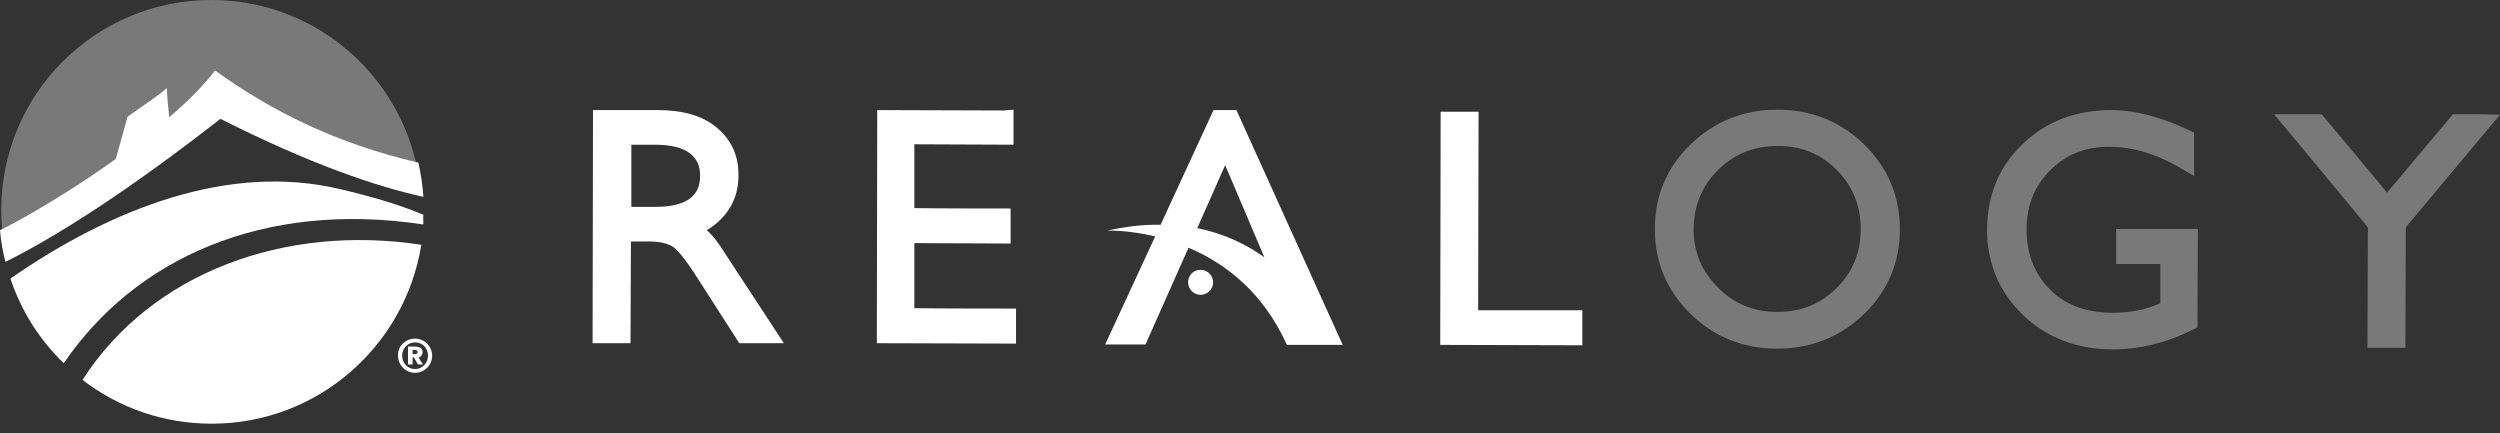 <svg width="254" height="44" viewBox="0 0 254 44" fill="none" xmlns="http://www.w3.org/2000/svg">
<rect x="0" y="0" width="254" height="44" fill="#333333" stroke="none"/>
<path d="M21.803 7.245C27.519 11.312 33.997 14.532 42.254 16.481C40.052 7.033 31.584 0 21.465 0C9.652 0 0.125 9.575 0.125 21.354C0.125 21.989 0.167 22.625 0.21 23.26C8.297 19.151 17.993 12.245 21.803 7.245Z" fill="#797979"/>
<path d="M251.755 11.609H249.215C249.215 11.609 243.838 18.007 242.525 19.575C241.255 18.007 235.878 11.609 235.878 11.609H231.051C231.051 11.609 240.112 22.498 240.577 23.091C240.577 23.811 240.535 35.336 240.535 35.336H244.388C244.388 35.336 244.43 23.811 244.43 23.091C244.896 22.541 253.999 11.652 253.999 11.652L251.755 11.609Z" fill="#797979"/>
<path d="M215.004 23.261V26.82C215.004 26.82 218.265 26.82 219.492 26.82V30.802C218.095 31.438 216.486 31.777 214.708 31.777C211.914 31.777 209.797 30.972 208.23 29.362C206.663 27.752 205.901 25.76 205.901 23.303C205.901 20.846 206.706 18.897 208.315 17.287C209.924 15.677 211.871 14.914 214.285 14.914C216.613 14.914 218.984 15.592 221.313 16.948L222.922 17.88V13.473L222.287 13.177C219.492 11.864 216.91 11.185 214.496 11.185C210.94 11.185 207.891 12.329 205.52 14.617C203.107 16.905 201.921 19.829 201.879 23.261C201.879 26.735 203.107 29.658 205.52 31.989C207.934 34.319 210.982 35.463 214.581 35.505C217.291 35.505 220.001 34.87 222.668 33.556L223.261 33.26L223.303 23.261H215.004Z" fill="#797979"/>
<path d="M189.388 14.659C191.801 17.032 193.029 19.913 193.029 23.302C193.029 26.649 191.801 29.573 189.388 31.903C186.974 34.233 184.01 35.42 180.539 35.42C177.109 35.42 174.145 34.233 171.732 31.861C169.318 29.488 168.133 26.607 168.133 23.26C168.133 19.87 169.361 16.989 171.774 14.659C174.187 12.329 177.151 11.143 180.581 11.143C184.01 11.143 186.974 12.329 189.388 14.659ZM180.581 31.691C182.994 31.691 184.942 30.886 186.593 29.276C188.244 27.624 189.049 25.675 189.049 23.302C189.049 20.887 188.244 18.938 186.636 17.286C184.984 15.634 183.037 14.829 180.623 14.829C178.21 14.829 176.22 15.634 174.569 17.244C172.917 18.896 172.113 20.845 172.07 23.218C172.07 25.59 172.875 27.539 174.526 29.192C176.177 30.886 178.167 31.691 180.581 31.691Z" fill="#797979"/>
<path d="M150.181 31.522C150.181 29.573 150.223 11.354 150.223 11.354H146.37L146.328 35.039L160.766 35.081V31.522C160.766 31.522 151.917 31.522 150.181 31.522Z" fill="white"/>
<path d="M136.419 35.039H132.312H132.227H130.746C128.29 29.573 124.352 26.692 120.753 25.167L116.646 34.404C116.477 34.785 116.392 34.997 116.392 34.997H112.285L117.366 24.023C114.572 23.345 112.497 23.43 112.497 23.43C114.445 23.006 116.223 22.795 117.916 22.837L123.294 11.185H125.622L136.419 35.039ZM121.642 23.176C124.352 23.727 126.639 24.828 128.459 26.142L124.479 16.778L121.642 23.176ZM121.981 27.413C122.701 27.413 123.251 28.006 123.251 28.684C123.251 29.404 122.659 29.955 121.981 29.955C121.261 29.955 120.711 29.362 120.711 28.684C120.711 27.963 121.261 27.413 121.981 27.413Z" fill="white"/>
<path d="M101.957 11.227L89.128 11.185L89.086 34.869L103.228 34.911V31.352C103.228 31.352 94.632 31.352 92.897 31.31C92.897 29.869 92.897 26.141 92.897 24.701C94.59 24.701 102.677 24.743 102.677 24.743V21.184C102.677 21.184 94.632 21.184 92.897 21.142C92.897 19.743 92.897 16.1 92.897 14.659C94.632 14.659 102.974 14.701 102.974 14.701V11.143L101.957 11.227Z" fill="white"/>
<path d="M73.671 25.76L79.641 34.87H75.111L71.004 28.472C69.48 26.057 68.717 25.294 68.379 25.082C67.871 24.744 67.024 24.532 65.923 24.532C65.923 24.532 64.949 24.532 64.102 24.532C64.102 26.269 64.06 34.87 64.06 34.87H60.207L60.249 11.185H61.35H66.854C69.395 11.185 71.427 11.779 72.824 12.965C74.306 14.194 75.069 15.846 75.026 17.88C75.026 19.617 74.391 21.82 71.808 23.388C72.443 23.939 73.036 24.744 73.671 25.76ZM71.131 17.837C71.131 16.821 70.792 16.143 70.115 15.592C69.353 14.999 68.125 14.702 66.558 14.702C66.558 14.702 65.161 14.702 64.145 14.702C64.145 16.1 64.145 19.575 64.145 21.015C65.203 21.015 66.643 21.015 66.643 21.015C68.209 21.015 69.395 20.718 70.157 20.125C70.834 19.575 71.131 18.854 71.131 17.837Z" fill="white"/>
<path d="M8.383 38.598C12.024 41.395 16.555 43.047 21.508 43.047C32.263 43.047 41.154 35.166 42.805 24.871C28.96 22.752 15.411 27.667 8.383 38.598Z" fill="white"/>
<path d="M42.933 22.794H43.018C43.018 22.54 42.975 22.074 43.018 21.82C40.689 20.845 38.064 20.04 34.465 19.193C23.245 16.566 11.39 21.142 1.059 28.302C2.159 31.607 4.022 34.53 6.478 36.903C13.761 26.226 26.759 20.379 42.933 22.794Z" fill="white"/>
<path d="M42.51 16.524C34.169 14.575 27.606 11.312 21.848 7.16C20.747 8.601 19.138 10.253 17.19 11.905C17.063 10.804 16.978 9.618 16.936 8.94C16.343 9.575 14.226 10.931 12.956 11.863C12.914 11.99 12.279 14.278 11.771 16.142C10.881 16.778 9.95 17.413 9.018 18.049C6.012 20.04 2.921 21.904 0 23.387C0.085 24.489 0.296 25.59 0.55 26.607C7.113 23.345 15.073 17.795 22.398 12.075C31.544 16.693 38.318 18.981 43.018 19.998C42.933 18.811 42.764 17.668 42.51 16.524Z" fill="white"/>
<path d="M42.171 34.403C43.145 34.403 43.907 35.208 43.907 36.14C43.907 37.115 43.103 37.878 42.171 37.878C41.197 37.878 40.435 37.072 40.435 36.14C40.393 35.166 41.197 34.403 42.171 34.403ZM42.171 37.496C42.891 37.496 43.484 36.903 43.484 36.14C43.484 35.378 42.933 34.785 42.171 34.785C41.451 34.785 40.859 35.378 40.859 36.14C40.859 36.903 41.451 37.496 42.171 37.496ZM41.494 35.208H42.087C42.51 35.208 42.933 35.293 42.933 35.759C42.933 36.098 42.722 36.31 42.51 36.31L42.976 37.03H42.468L42.044 36.31H41.917V37.03H41.451V35.208H41.494ZM41.917 35.971H42.129C42.256 35.971 42.425 35.971 42.425 35.759C42.425 35.59 42.256 35.547 42.129 35.547H41.917V35.971Z" fill="white"/>
</svg>

